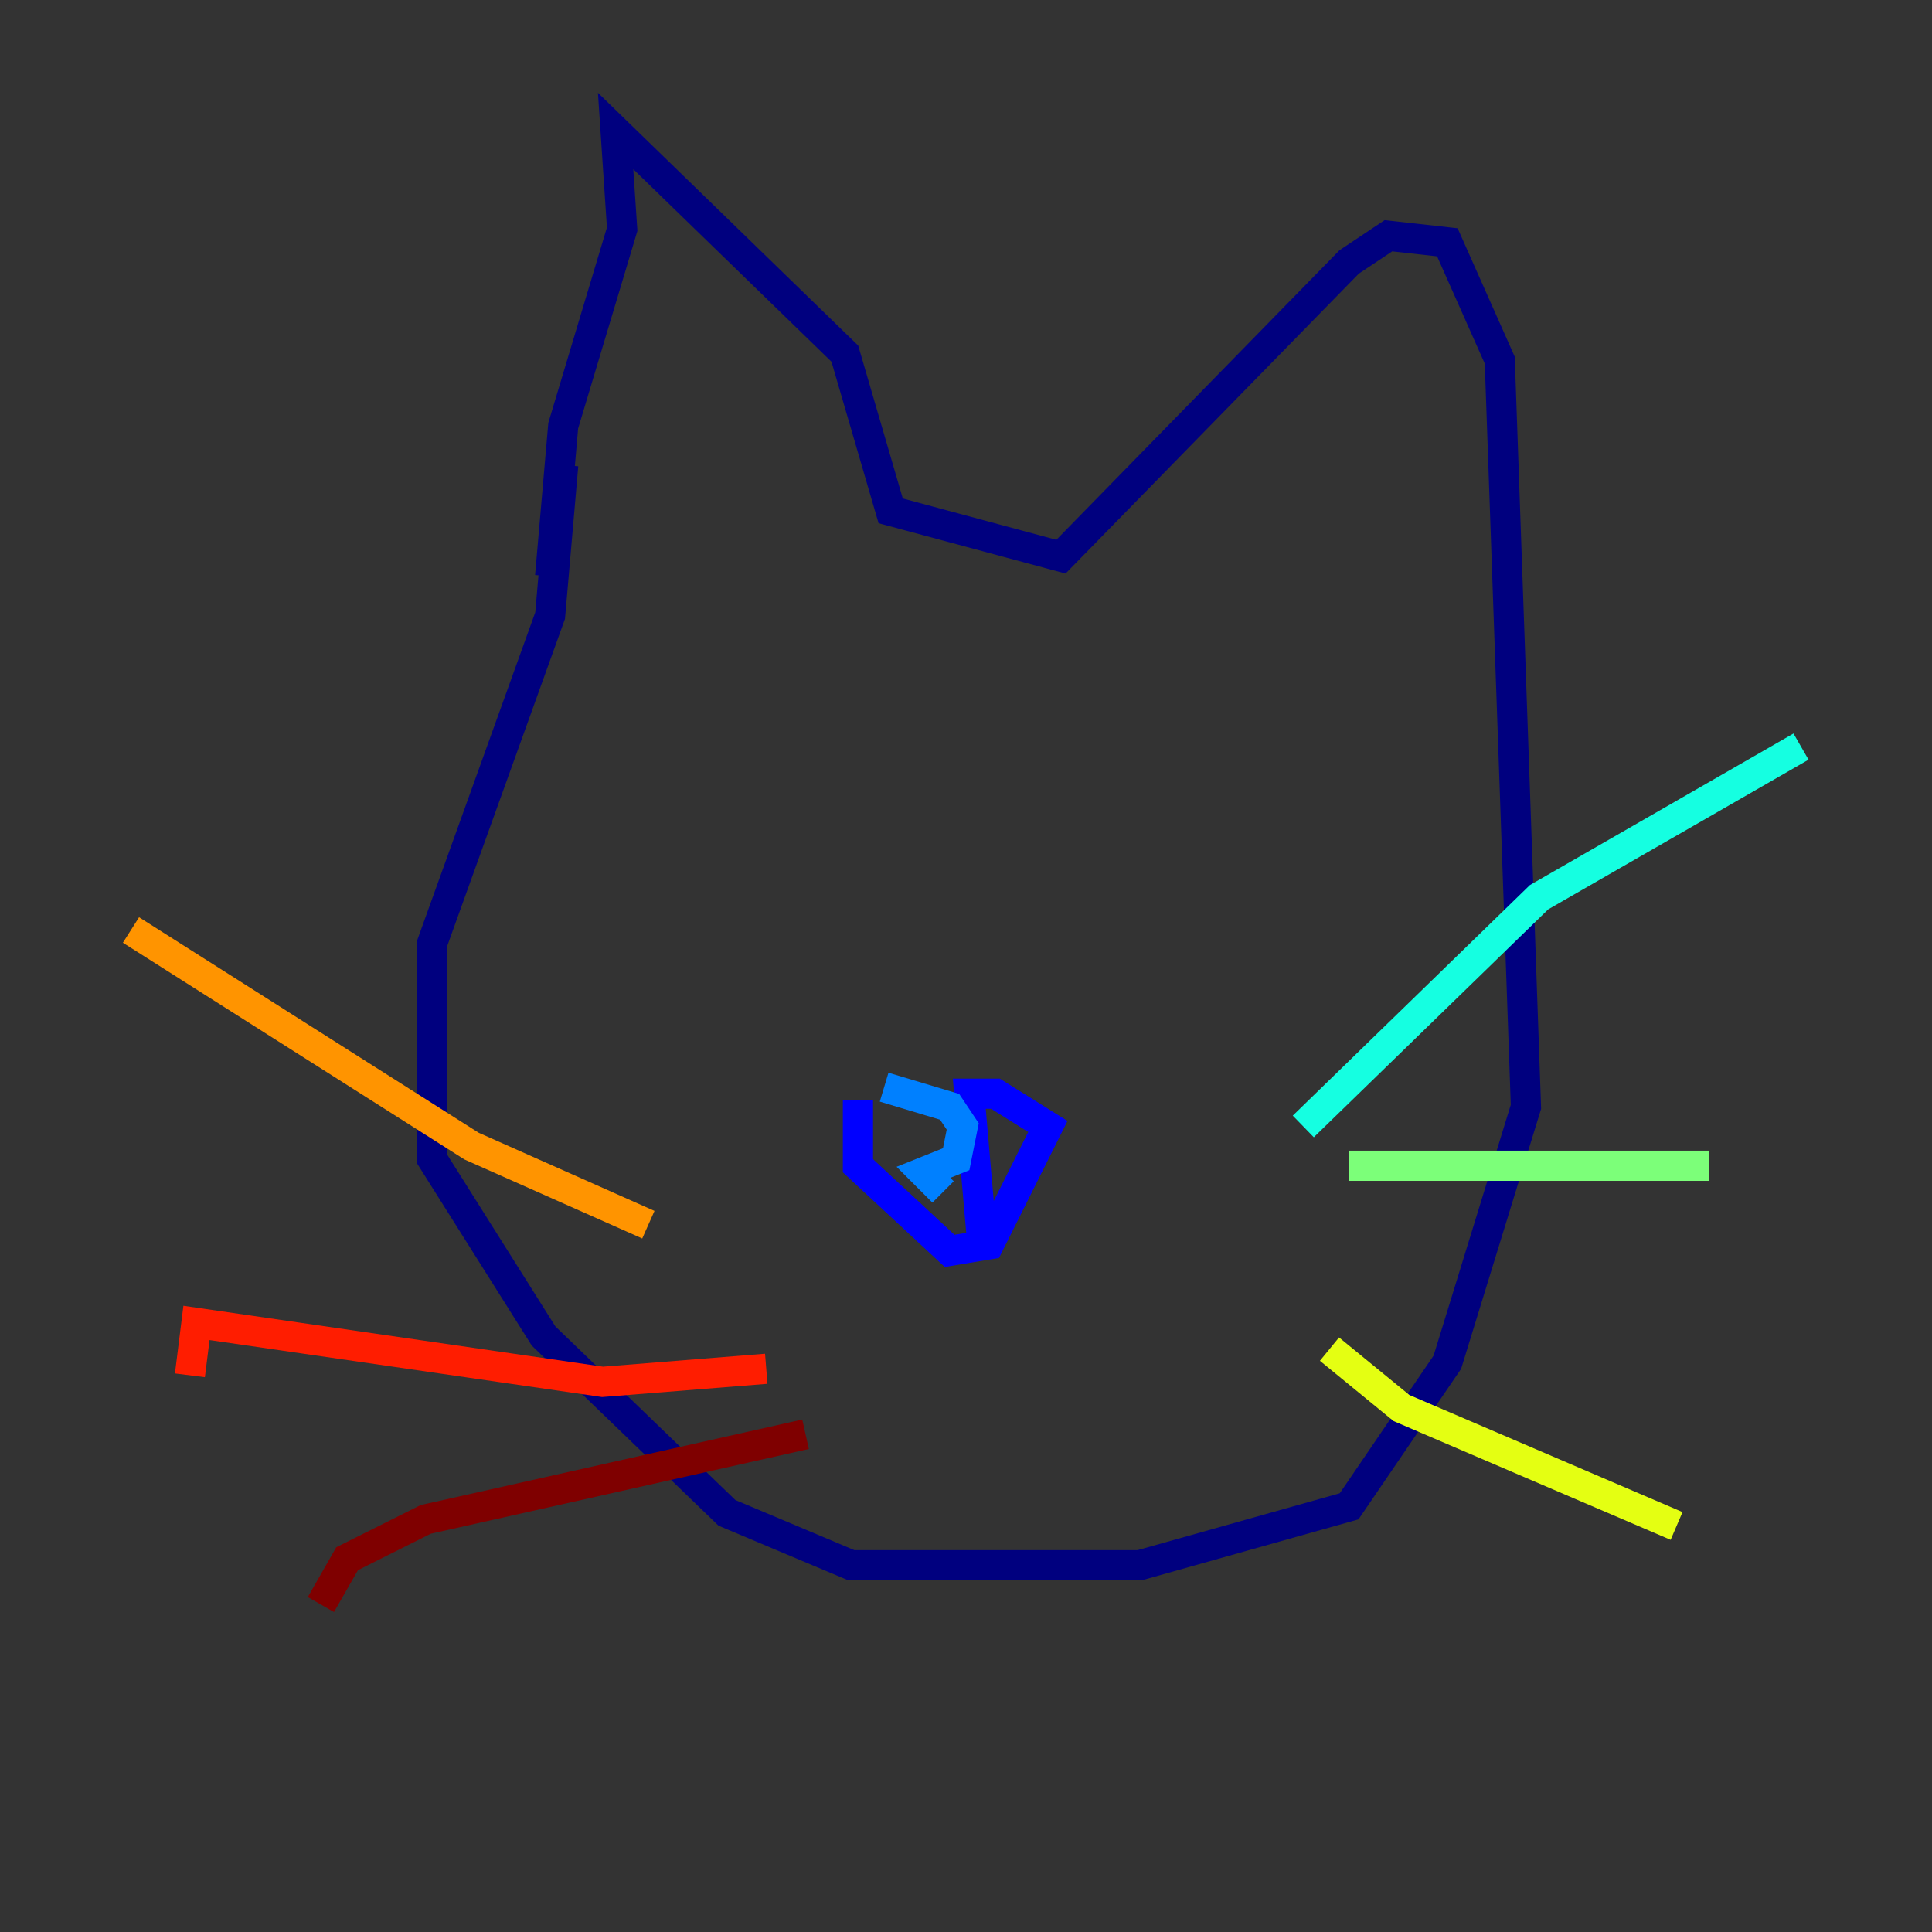 <?xml version="1.0" encoding="utf-8" ?>
<svg baseProfile="tiny" height="128" version="1.2" viewBox="0,0,128,128" width="128" xmlns="http://www.w3.org/2000/svg" xmlns:ev="http://www.w3.org/2001/xml-events" xmlns:xlink="http://www.w3.org/1999/xlink"><rect x="0" y="0" width="128" height="128" fill="#333333" stroke="none"/><defs /><polyline fill="none" points="37.315,30.807 36.447,40.786 28.637,62.481 28.637,76.8 36.014,88.515 48.163,100.231 56.407,103.702 75.498,103.702 89.383,99.797 95.891,90.251 101.098,73.329 99.363,23.864 95.891,16.054 91.986,15.62 89.383,17.356 70.291,36.881 59.01,33.844 55.973,23.43 40.786,8.678 41.22,15.186 37.315,28.203 36.447,38.183" stroke="#00007f" stroke-width="2" /><polyline fill="none" points="56.841,72.895 56.841,77.234 62.915,82.875 65.519,82.441 69.424,74.63 65.953,72.461 64.217,72.461 65.085,82.441" stroke="#0000ff" stroke-width="2" /><polyline fill="none" points="58.576,72.027 62.915,73.329 63.783,74.63 63.349,76.8 61.18,77.668 62.481,78.969" stroke="#0080ff" stroke-width="2" /><polyline fill="none" points="86.346,74.63 101.966,59.444 119.322,49.464" stroke="#15ffe1" stroke-width="2" /><polyline fill="none" points="89.383,77.234 113.248,77.234" stroke="#7cff79" stroke-width="2" /><polyline fill="none" points="88.081,89.383 92.854,93.288 111.078,101.098" stroke="#e4ff12" stroke-width="2" /><polyline fill="none" points="42.956,81.139 31.241,75.932 8.678,61.614" stroke="#ff9400" stroke-width="2" /><polyline fill="none" points="50.766,90.685 39.919,91.552 13.017,87.647 12.583,91.119" stroke="#ff1d00" stroke-width="2" /><polyline fill="none" points="53.37,95.024 28.203,100.664 22.997,103.268 21.261,106.305" stroke="#7f0000" stroke-width="2" /></svg>